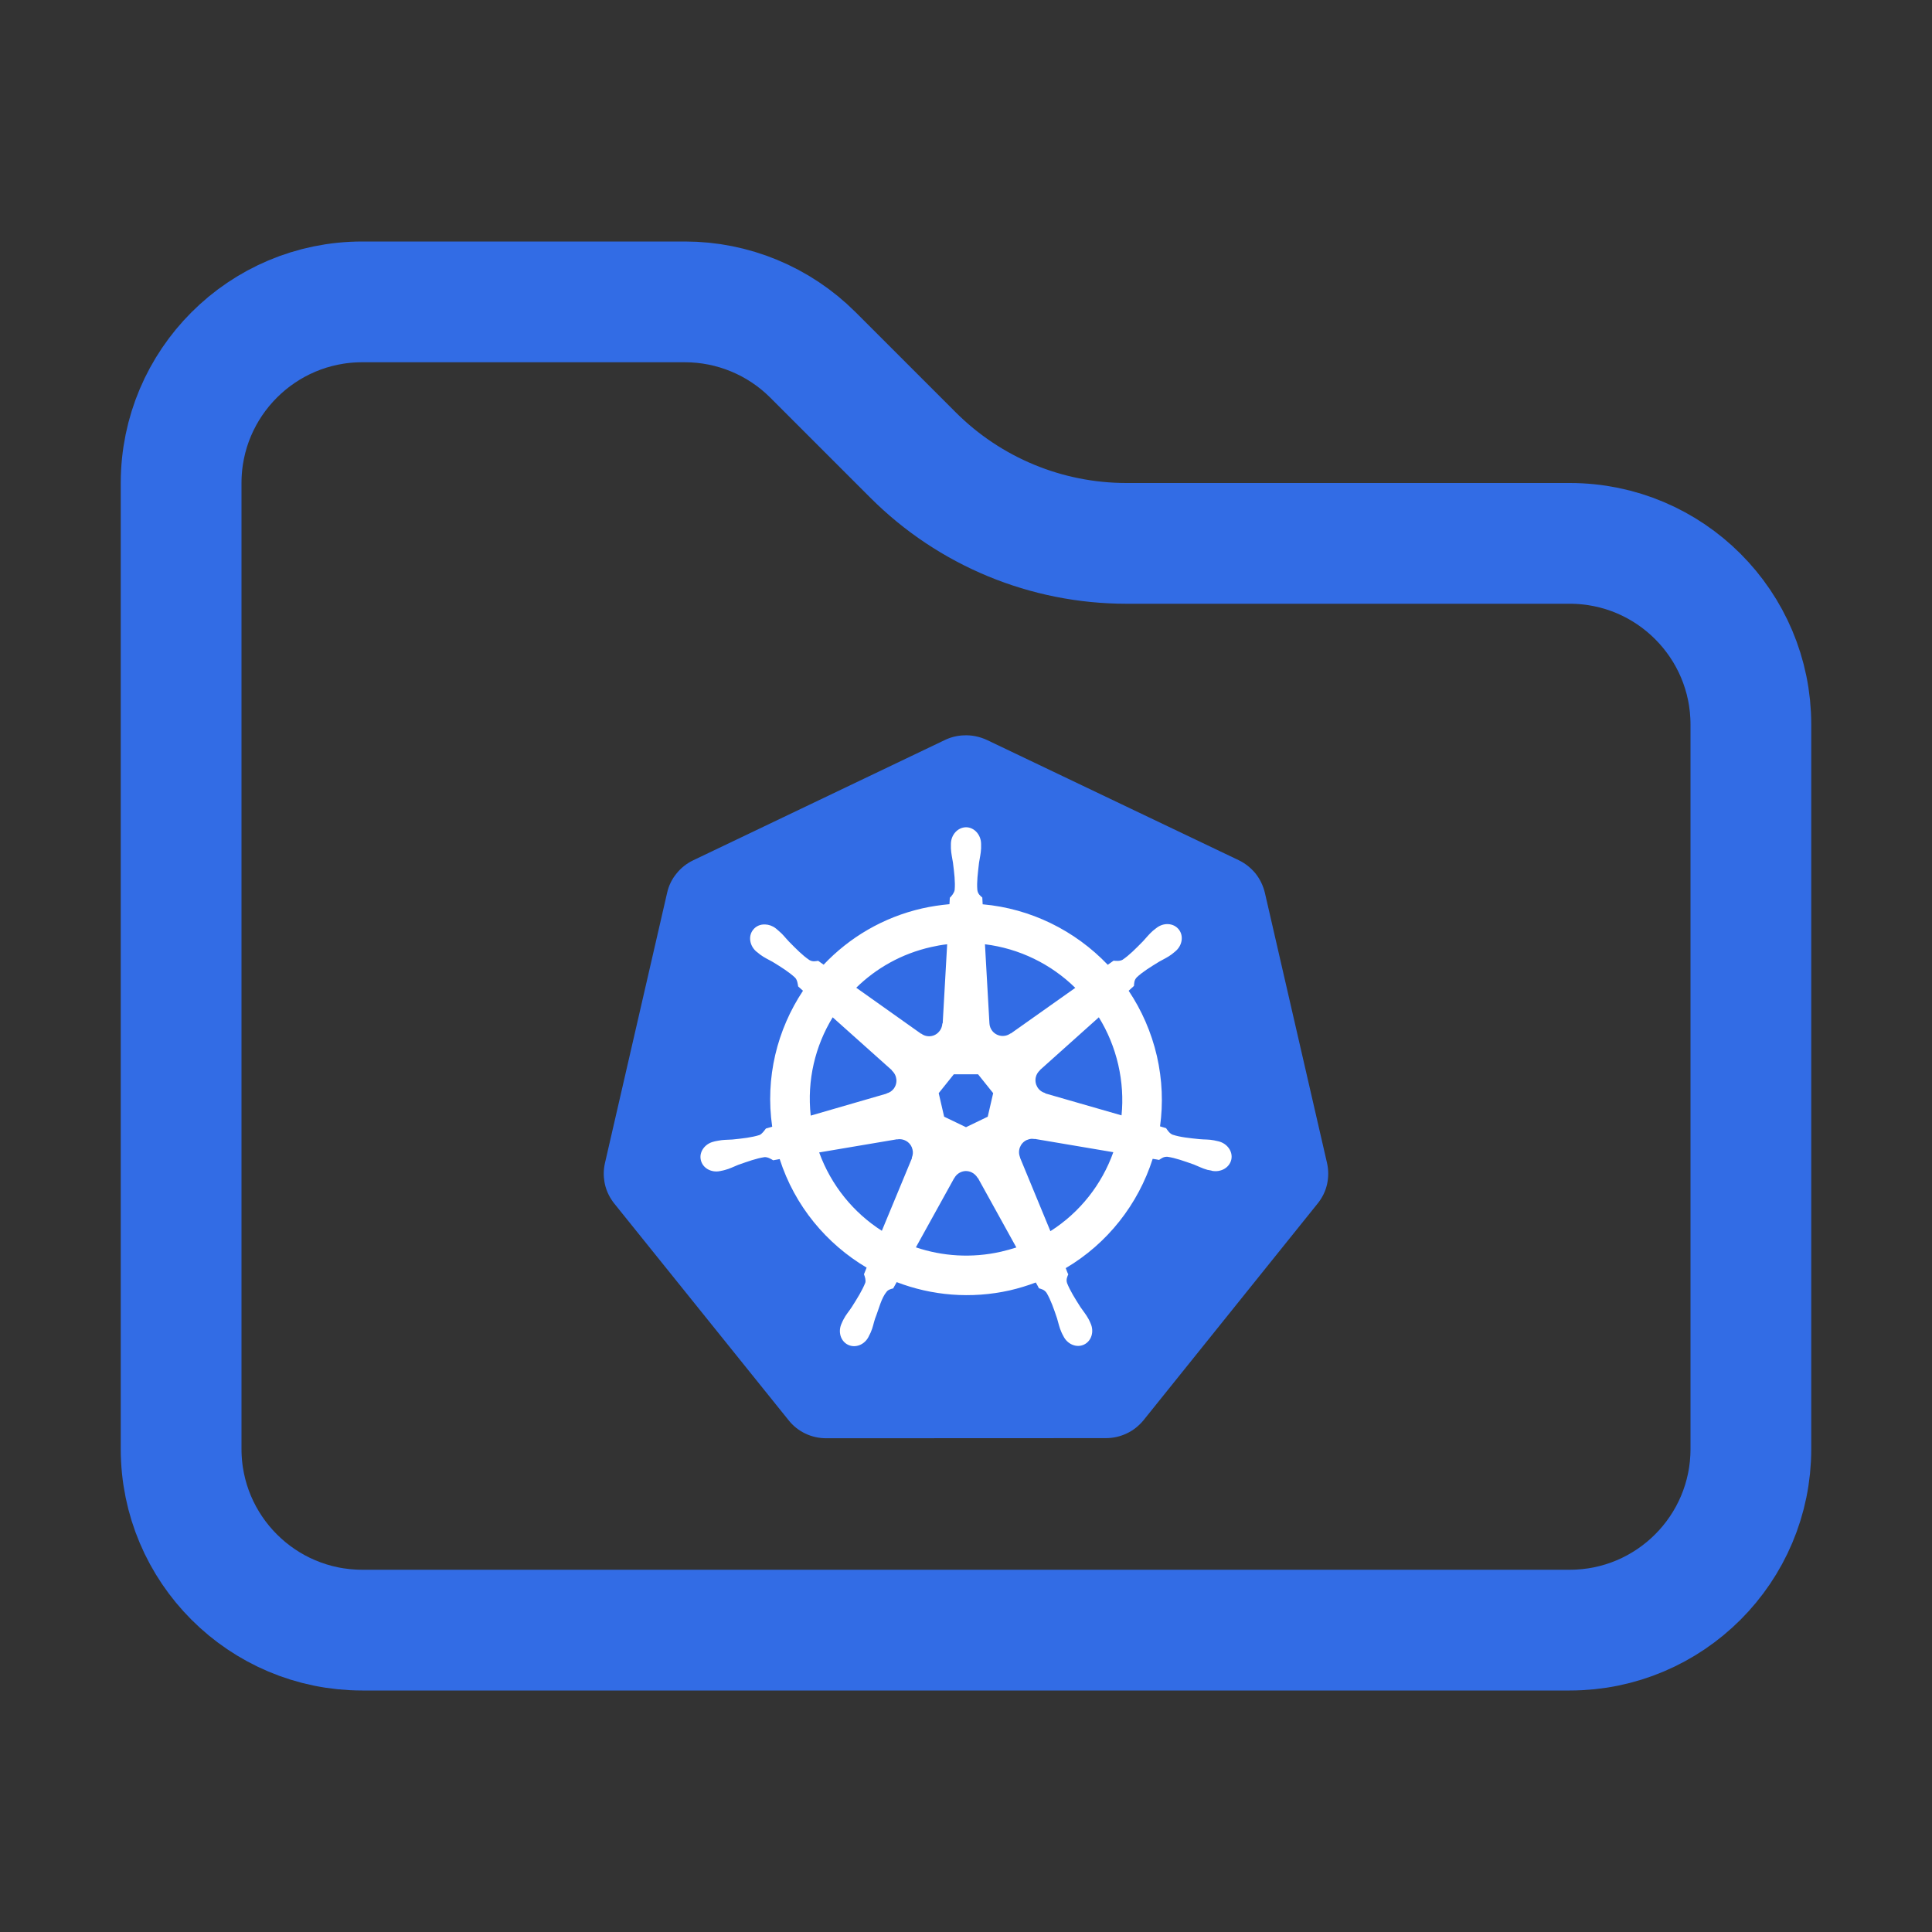 <svg width="16" height="16" viewBox="0 0 16 16" fill="none" xmlns="http://www.w3.org/2000/svg">
<rect x="0" y="0" width="16" height="16" fill="#333333" stroke="none"/>
<path d="M3 13.5C2.172 13.5 1.5 12.828 1.5 12V4C1.5 3.172 2.172 2.5 3 2.5H5.672C6.069 2.5 6.451 2.658 6.732 2.939L7.561 3.768C8.03 4.237 8.665 4.5 9.328 4.5H13C13.828 4.5 14.5 5.172 14.5 6V12C14.5 12.828 13.828 13.5 13 13.5H3Z" stroke="#326CE5"/>
<path d="M7.979 6.09C7.926 6.092 7.874 6.105 7.826 6.128L5.74 7.125C5.686 7.151 5.639 7.188 5.602 7.235C5.564 7.281 5.538 7.335 5.525 7.393L5.01 9.632C4.998 9.684 4.997 9.737 5.006 9.789C5.015 9.841 5.035 9.891 5.064 9.935C5.071 9.946 5.079 9.957 5.087 9.967L6.531 11.762C6.568 11.809 6.615 11.846 6.669 11.872C6.723 11.898 6.783 11.911 6.842 11.911L9.158 11.91C9.218 11.91 9.277 11.897 9.331 11.871C9.385 11.846 9.432 11.808 9.47 11.762L10.913 9.966C10.95 9.92 10.977 9.866 10.99 9.808C11.003 9.75 11.003 9.69 10.99 9.632L10.475 7.393C10.461 7.335 10.435 7.281 10.398 7.234C10.36 7.188 10.313 7.15 10.259 7.124L8.173 6.128C8.112 6.1 8.046 6.086 7.979 6.09Z" fill="#326CE5"/>
<path d="M8 6.851C7.931 6.852 7.875 6.914 7.875 6.99C7.875 6.991 7.875 6.993 7.875 6.994C7.875 7.004 7.875 7.017 7.875 7.026C7.877 7.07 7.886 7.104 7.892 7.144C7.903 7.232 7.912 7.304 7.906 7.371C7.901 7.396 7.882 7.419 7.866 7.435L7.863 7.488C7.788 7.495 7.712 7.506 7.637 7.523C7.313 7.597 7.034 7.764 6.821 7.989C6.807 7.98 6.783 7.962 6.776 7.957C6.754 7.96 6.731 7.967 6.702 7.95C6.646 7.912 6.595 7.86 6.534 7.798C6.505 7.768 6.485 7.739 6.451 7.711C6.444 7.704 6.432 7.695 6.424 7.688C6.397 7.667 6.366 7.657 6.337 7.656C6.298 7.654 6.261 7.669 6.237 7.7C6.194 7.753 6.208 7.836 6.268 7.884C6.268 7.884 6.269 7.885 6.27 7.885C6.278 7.892 6.288 7.9 6.296 7.906C6.331 7.932 6.364 7.946 6.399 7.966C6.474 8.012 6.536 8.051 6.585 8.097C6.604 8.117 6.607 8.153 6.61 8.169L6.65 8.205C6.436 8.527 6.336 8.925 6.395 9.331L6.343 9.346C6.329 9.364 6.31 9.392 6.289 9.4C6.225 9.42 6.153 9.428 6.065 9.437C6.024 9.44 5.989 9.438 5.946 9.447C5.936 9.448 5.923 9.452 5.912 9.454C5.912 9.454 5.912 9.455 5.911 9.455C5.911 9.455 5.91 9.455 5.909 9.455C5.836 9.473 5.788 9.541 5.804 9.607C5.819 9.674 5.891 9.714 5.965 9.698C5.965 9.698 5.966 9.698 5.967 9.698C5.967 9.698 5.968 9.698 5.969 9.697C5.979 9.695 5.992 9.693 6.001 9.69C6.044 9.679 6.075 9.662 6.113 9.647C6.196 9.618 6.264 9.593 6.331 9.583C6.359 9.581 6.388 9.6 6.403 9.609L6.457 9.599C6.582 9.988 6.845 10.301 7.177 10.498L7.155 10.553C7.163 10.574 7.172 10.602 7.166 10.623C7.141 10.686 7.1 10.752 7.053 10.826C7.03 10.861 7.006 10.887 6.986 10.926C6.981 10.935 6.974 10.95 6.97 10.96C6.938 11.028 6.961 11.107 7.023 11.137C7.085 11.167 7.162 11.136 7.195 11.067C7.195 11.067 7.195 11.067 7.195 11.066C7.195 11.066 7.195 11.066 7.195 11.066C7.2 11.056 7.207 11.044 7.211 11.034C7.229 10.994 7.234 10.959 7.247 10.92C7.28 10.837 7.298 10.75 7.344 10.696C7.356 10.681 7.376 10.675 7.397 10.67L7.426 10.618C7.715 10.729 8.04 10.759 8.364 10.686C8.437 10.669 8.509 10.647 8.578 10.621C8.586 10.635 8.601 10.662 8.604 10.669C8.626 10.676 8.649 10.68 8.668 10.708C8.702 10.766 8.726 10.835 8.754 10.918C8.766 10.957 8.772 10.992 8.79 11.032C8.794 11.042 8.801 11.055 8.806 11.064C8.839 11.133 8.916 11.165 8.978 11.135C9.04 11.105 9.063 11.026 9.031 10.958C9.027 10.948 9.02 10.933 9.015 10.924C8.994 10.885 8.971 10.859 8.948 10.825C8.901 10.751 8.862 10.689 8.837 10.626C8.827 10.594 8.839 10.574 8.847 10.553C8.842 10.547 8.832 10.517 8.826 10.502C9.172 10.298 9.426 9.973 9.546 9.597C9.562 9.599 9.59 9.604 9.599 9.606C9.618 9.594 9.635 9.578 9.669 9.58C9.736 9.59 9.804 9.615 9.887 9.644C9.925 9.659 9.956 9.676 9.999 9.688C10.008 9.69 10.021 9.692 10.031 9.694C10.032 9.695 10.033 9.695 10.034 9.695C10.034 9.695 10.035 9.695 10.035 9.696C10.11 9.711 10.181 9.671 10.197 9.604C10.212 9.538 10.165 9.47 10.091 9.452C10.08 9.45 10.065 9.446 10.055 9.444C10.011 9.435 9.976 9.438 9.935 9.434C9.848 9.425 9.775 9.418 9.711 9.397C9.685 9.387 9.666 9.356 9.657 9.343L9.607 9.328C9.633 9.139 9.626 8.943 9.581 8.746C9.535 8.547 9.454 8.365 9.347 8.205C9.36 8.193 9.384 8.171 9.391 8.165C9.393 8.143 9.391 8.119 9.414 8.094C9.463 8.048 9.525 8.01 9.6 7.964C9.636 7.943 9.668 7.93 9.704 7.903C9.712 7.897 9.723 7.888 9.731 7.881C9.791 7.833 9.805 7.751 9.762 7.697C9.719 7.643 9.636 7.638 9.576 7.686C9.567 7.693 9.556 7.702 9.548 7.708C9.515 7.737 9.494 7.765 9.466 7.795C9.404 7.858 9.353 7.91 9.297 7.948C9.273 7.962 9.238 7.957 9.222 7.956L9.174 7.99C8.903 7.706 8.535 7.524 8.138 7.489C8.137 7.472 8.135 7.442 8.135 7.433C8.118 7.418 8.099 7.405 8.094 7.371C8.088 7.304 8.098 7.232 8.108 7.144C8.114 7.104 8.123 7.07 8.125 7.026C8.125 7.016 8.125 7.001 8.125 6.99C8.125 6.914 8.069 6.851 8 6.851ZM7.844 7.82L7.807 8.475L7.804 8.476C7.801 8.535 7.753 8.582 7.694 8.582C7.67 8.582 7.647 8.574 7.629 8.56L7.628 8.561L7.091 8.18C7.256 8.018 7.467 7.898 7.711 7.843C7.755 7.833 7.799 7.825 7.844 7.82ZM8.157 7.82C8.441 7.855 8.703 7.983 8.905 8.181L8.371 8.559L8.369 8.558C8.322 8.593 8.255 8.584 8.218 8.538C8.203 8.519 8.195 8.497 8.194 8.474L8.194 8.474L8.157 7.82ZM6.896 8.425L7.387 8.864L7.386 8.866C7.43 8.905 7.437 8.971 7.4 9.018C7.385 9.037 7.365 9.049 7.343 9.055L7.342 9.057L6.714 9.239C6.682 8.946 6.751 8.662 6.896 8.425ZM9.1 8.425C9.173 8.543 9.228 8.675 9.261 8.818C9.293 8.959 9.302 9.1 9.288 9.237L8.656 9.055L8.656 9.052C8.599 9.037 8.565 8.979 8.578 8.921C8.583 8.898 8.596 8.878 8.613 8.863L8.612 8.862L9.1 8.425ZM7.899 8.897H8.1L8.225 9.053L8.18 9.248L8 9.335L7.819 9.248L7.774 9.053L7.899 8.897ZM8.543 9.431C8.552 9.431 8.56 9.432 8.569 9.433L8.57 9.432L9.22 9.542C9.125 9.809 8.943 10.041 8.699 10.196L8.447 9.586L8.448 9.585C8.425 9.531 8.448 9.468 8.501 9.442C8.515 9.436 8.529 9.432 8.543 9.431ZM7.451 9.434C7.501 9.435 7.546 9.469 7.557 9.52C7.563 9.543 7.56 9.567 7.551 9.588L7.553 9.59L7.303 10.193C7.07 10.044 6.884 9.819 6.784 9.544L7.429 9.435L7.43 9.436C7.437 9.435 7.444 9.434 7.451 9.434ZM7.996 9.698C8.013 9.698 8.031 9.701 8.047 9.709C8.069 9.72 8.086 9.737 8.097 9.756H8.099L8.417 10.331C8.376 10.344 8.333 10.356 8.29 10.366C8.047 10.421 7.805 10.404 7.585 10.33L7.902 9.757H7.903C7.922 9.721 7.958 9.7 7.996 9.698Z" fill="white"/>
</svg>
